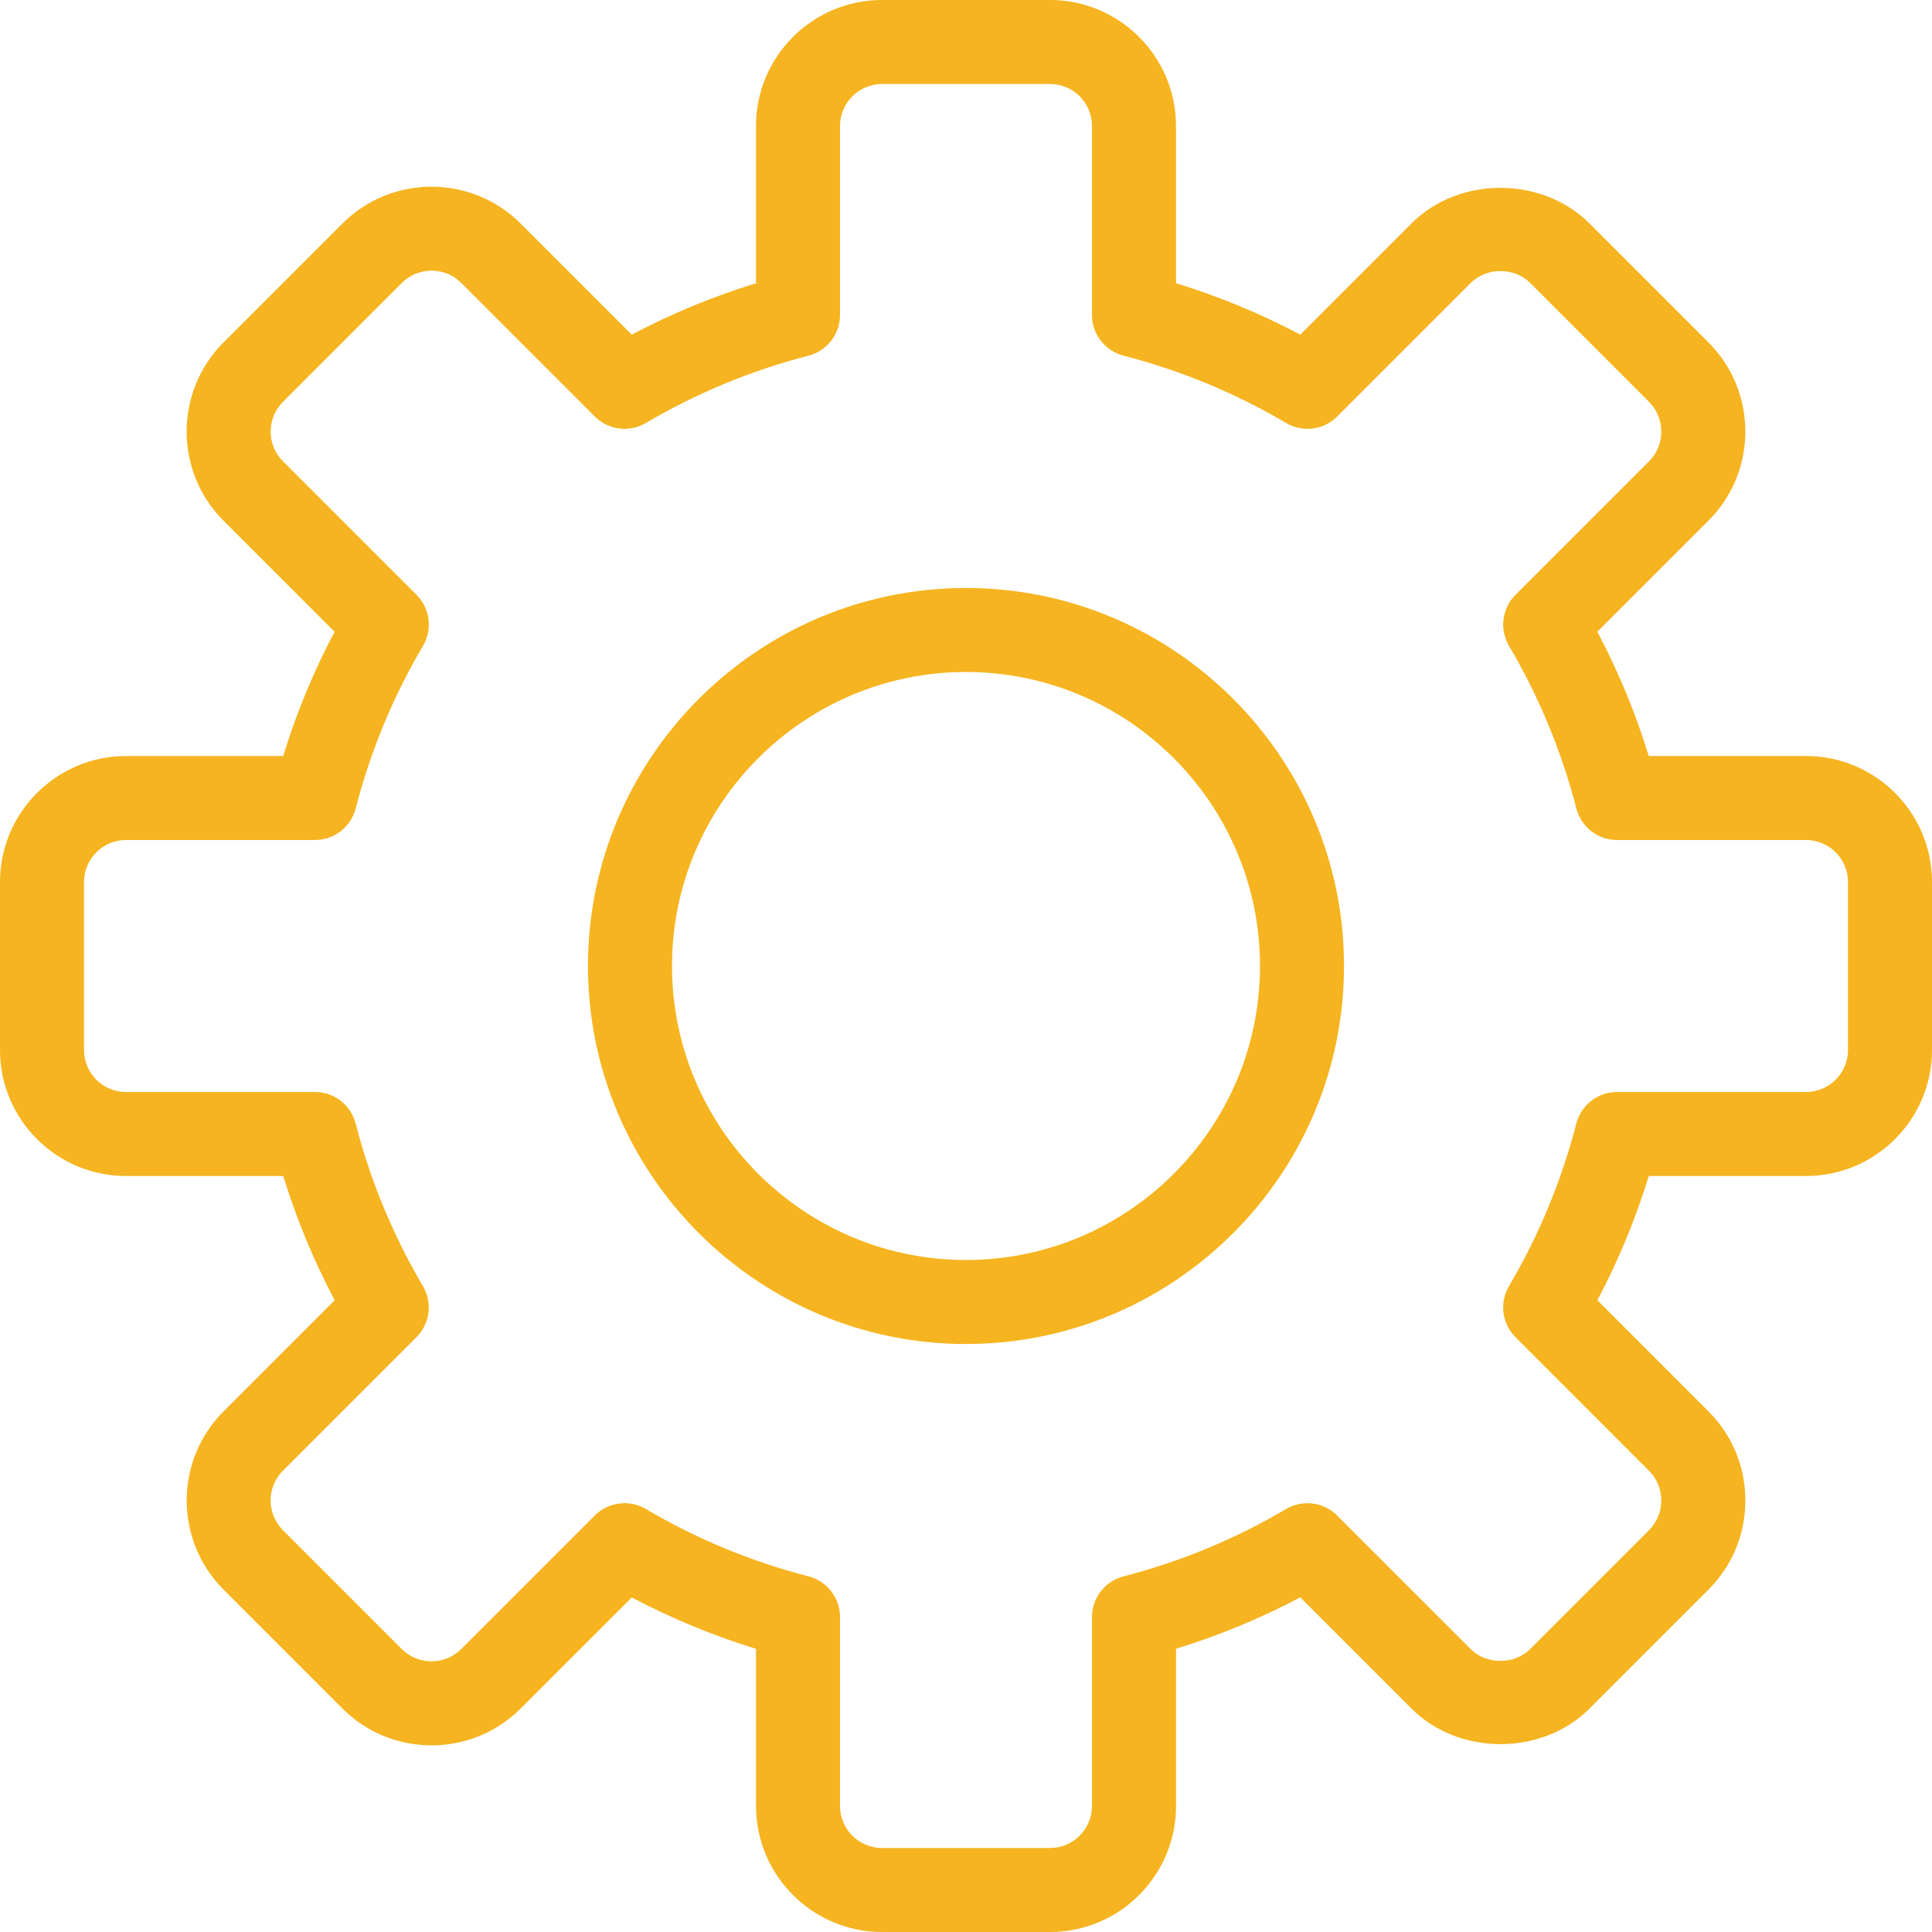 <?xml version="1.0" encoding="iso-8859-1"?>
<!-- Generator: Adobe Illustrator 19.0.0, SVG Export Plug-In . SVG Version: 6.00 Build 0)  -->
<svg version="1.1" id="Capa_1" xmlns="http://www.w3.org/2000/svg" xmlns:xlink="http://www.w3.org/1999/xlink" x="0px" y="0px"
	 viewBox="0 0 368 368" style="enable-background:new 0 0 368 368;" xml:space="preserve">
	<style type="text/css">
	    .color{fill:#f5b420}
    </style>
<g class="color">
	<g>
		<g>
			<path d="M344,144h-29.952c-2.512-8.2-5.8-16.12-9.792-23.664l21.16-21.16c4.528-4.528,7.024-10.56,7.024-16.984
				c0-6.416-2.496-12.448-7.024-16.976l-22.64-22.64c-9.048-9.048-24.888-9.072-33.952,0l-21.16,21.16
				c-7.536-3.992-15.464-7.272-23.664-9.792V24c0-13.232-10.768-24-24-24h-32c-13.232,0-24,10.768-24,24v29.952
				c-8.2,2.52-16.12,5.8-23.664,9.792l-21.168-21.16c-9.36-9.36-24.592-9.36-33.952,0l-22.648,22.64
				c-9.352,9.36-9.352,24.592,0,33.952l21.16,21.168c-3.992,7.536-7.272,15.464-9.792,23.664H24c-13.232,0-24,10.768-24,24v32
				C0,213.232,10.768,224,24,224h29.952c2.52,8.2,5.8,16.12,9.792,23.664l-21.16,21.168c-9.36,9.36-9.36,24.592,0,33.952
				l22.64,22.648c9.36,9.352,24.592,9.352,33.952,0l21.168-21.16c7.536,3.992,15.464,7.272,23.664,9.792V344
				c0,13.232,10.768,24,24,24h32c13.232,0,24-10.768,24-24v-29.952c8.2-2.52,16.128-5.8,23.664-9.792l21.16,21.168
				c9.072,9.064,24.912,9.048,33.952,0l22.64-22.64c4.528-4.528,7.024-10.56,7.024-16.976c0-6.424-2.496-12.448-7.024-16.976
				l-21.16-21.168c3.992-7.536,7.272-15.464,9.792-23.664H344c13.232,0,24-10.768,24-24v-32C368,154.768,357.232,144,344,144z
				 M352,200c0,4.408-3.584,8-8,8h-36c-3.648,0-6.832,2.472-7.744,6c-2.832,10.92-7.144,21.344-12.832,30.976
				c-1.848,3.144-1.344,7.144,1.232,9.72l25.44,25.448c1.504,1.504,2.336,3.512,2.336,5.664c0,2.152-0.832,4.16-2.336,5.664
				l-22.64,22.64c-3.008,3.008-8.312,3.008-11.328,0l-25.44-25.44c-2.576-2.584-6.576-3.08-9.728-1.232
				c-9.616,5.68-20.04,10-30.968,12.824c-3.52,0.904-5.992,4.088-5.992,7.736v36c0,4.408-3.584,8-8,8h-32c-4.408,0-8-3.592-8-8v-36
				c0-3.648-2.472-6.832-6-7.744c-10.92-2.824-21.344-7.136-30.976-12.824c-1.264-0.752-2.664-1.112-4.064-1.112
				c-2.072,0-4.12,0.8-5.664,2.344l-25.44,25.44c-3.128,3.12-8.2,3.12-11.328,0l-22.64-22.64c-3.128-3.128-3.128-8.208,0-11.328
				l25.44-25.44c2.584-2.584,3.088-6.584,1.232-9.72c-5.68-9.632-10-20.048-12.824-30.976c-0.904-3.528-4.088-6-7.736-6H24
				c-4.408,0-8-3.592-8-8v-32c0-4.408,3.592-8,8-8h36c3.648,0,6.832-2.472,7.744-6c2.824-10.92,7.136-21.344,12.824-30.976
				c1.856-3.144,1.352-7.144-1.232-9.72l-25.44-25.44c-3.12-3.12-3.12-8.2,0-11.328l22.64-22.64c3.128-3.128,8.2-3.12,11.328,0
				l25.44,25.44c2.584,2.584,6.576,3.096,9.72,1.232c9.632-5.68,20.048-10,30.976-12.824c3.528-0.912,6-4.096,6-7.744V24
				c0-4.408,3.592-8,8-8h32c4.416,0,8,3.592,8,8v36c0,3.648,2.472,6.832,6,7.744c10.928,2.824,21.352,7.144,30.968,12.824
				c3.152,1.856,7.152,1.36,9.728-1.232l25.44-25.44c3.016-3.024,8.32-3.016,11.328,0l22.64,22.64
				c1.504,1.504,2.336,3.52,2.336,5.664s-0.832,4.16-2.336,5.664l-25.44,25.44c-2.576,2.584-3.088,6.584-1.232,9.72
				c5.688,9.632,10,20.048,12.832,30.976c0.904,3.528,4.088,6,7.736,6h36c4.416,0,8,3.592,8,8V200z"/>
		</g>
	</g>
	<g>
		<g>
			<path d="M184,112c-39.696,0-72,32.304-72,72s32.304,72,72,72c39.704,0,72-32.304,72-72S223.704,112,184,112z M184,240
				c-30.88,0-56-25.12-56-56s25.12-56,56-56c30.872,0,56,25.12,56,56S214.872,240,184,240z"/>
		</g>
	</g>
</g>
</svg>
